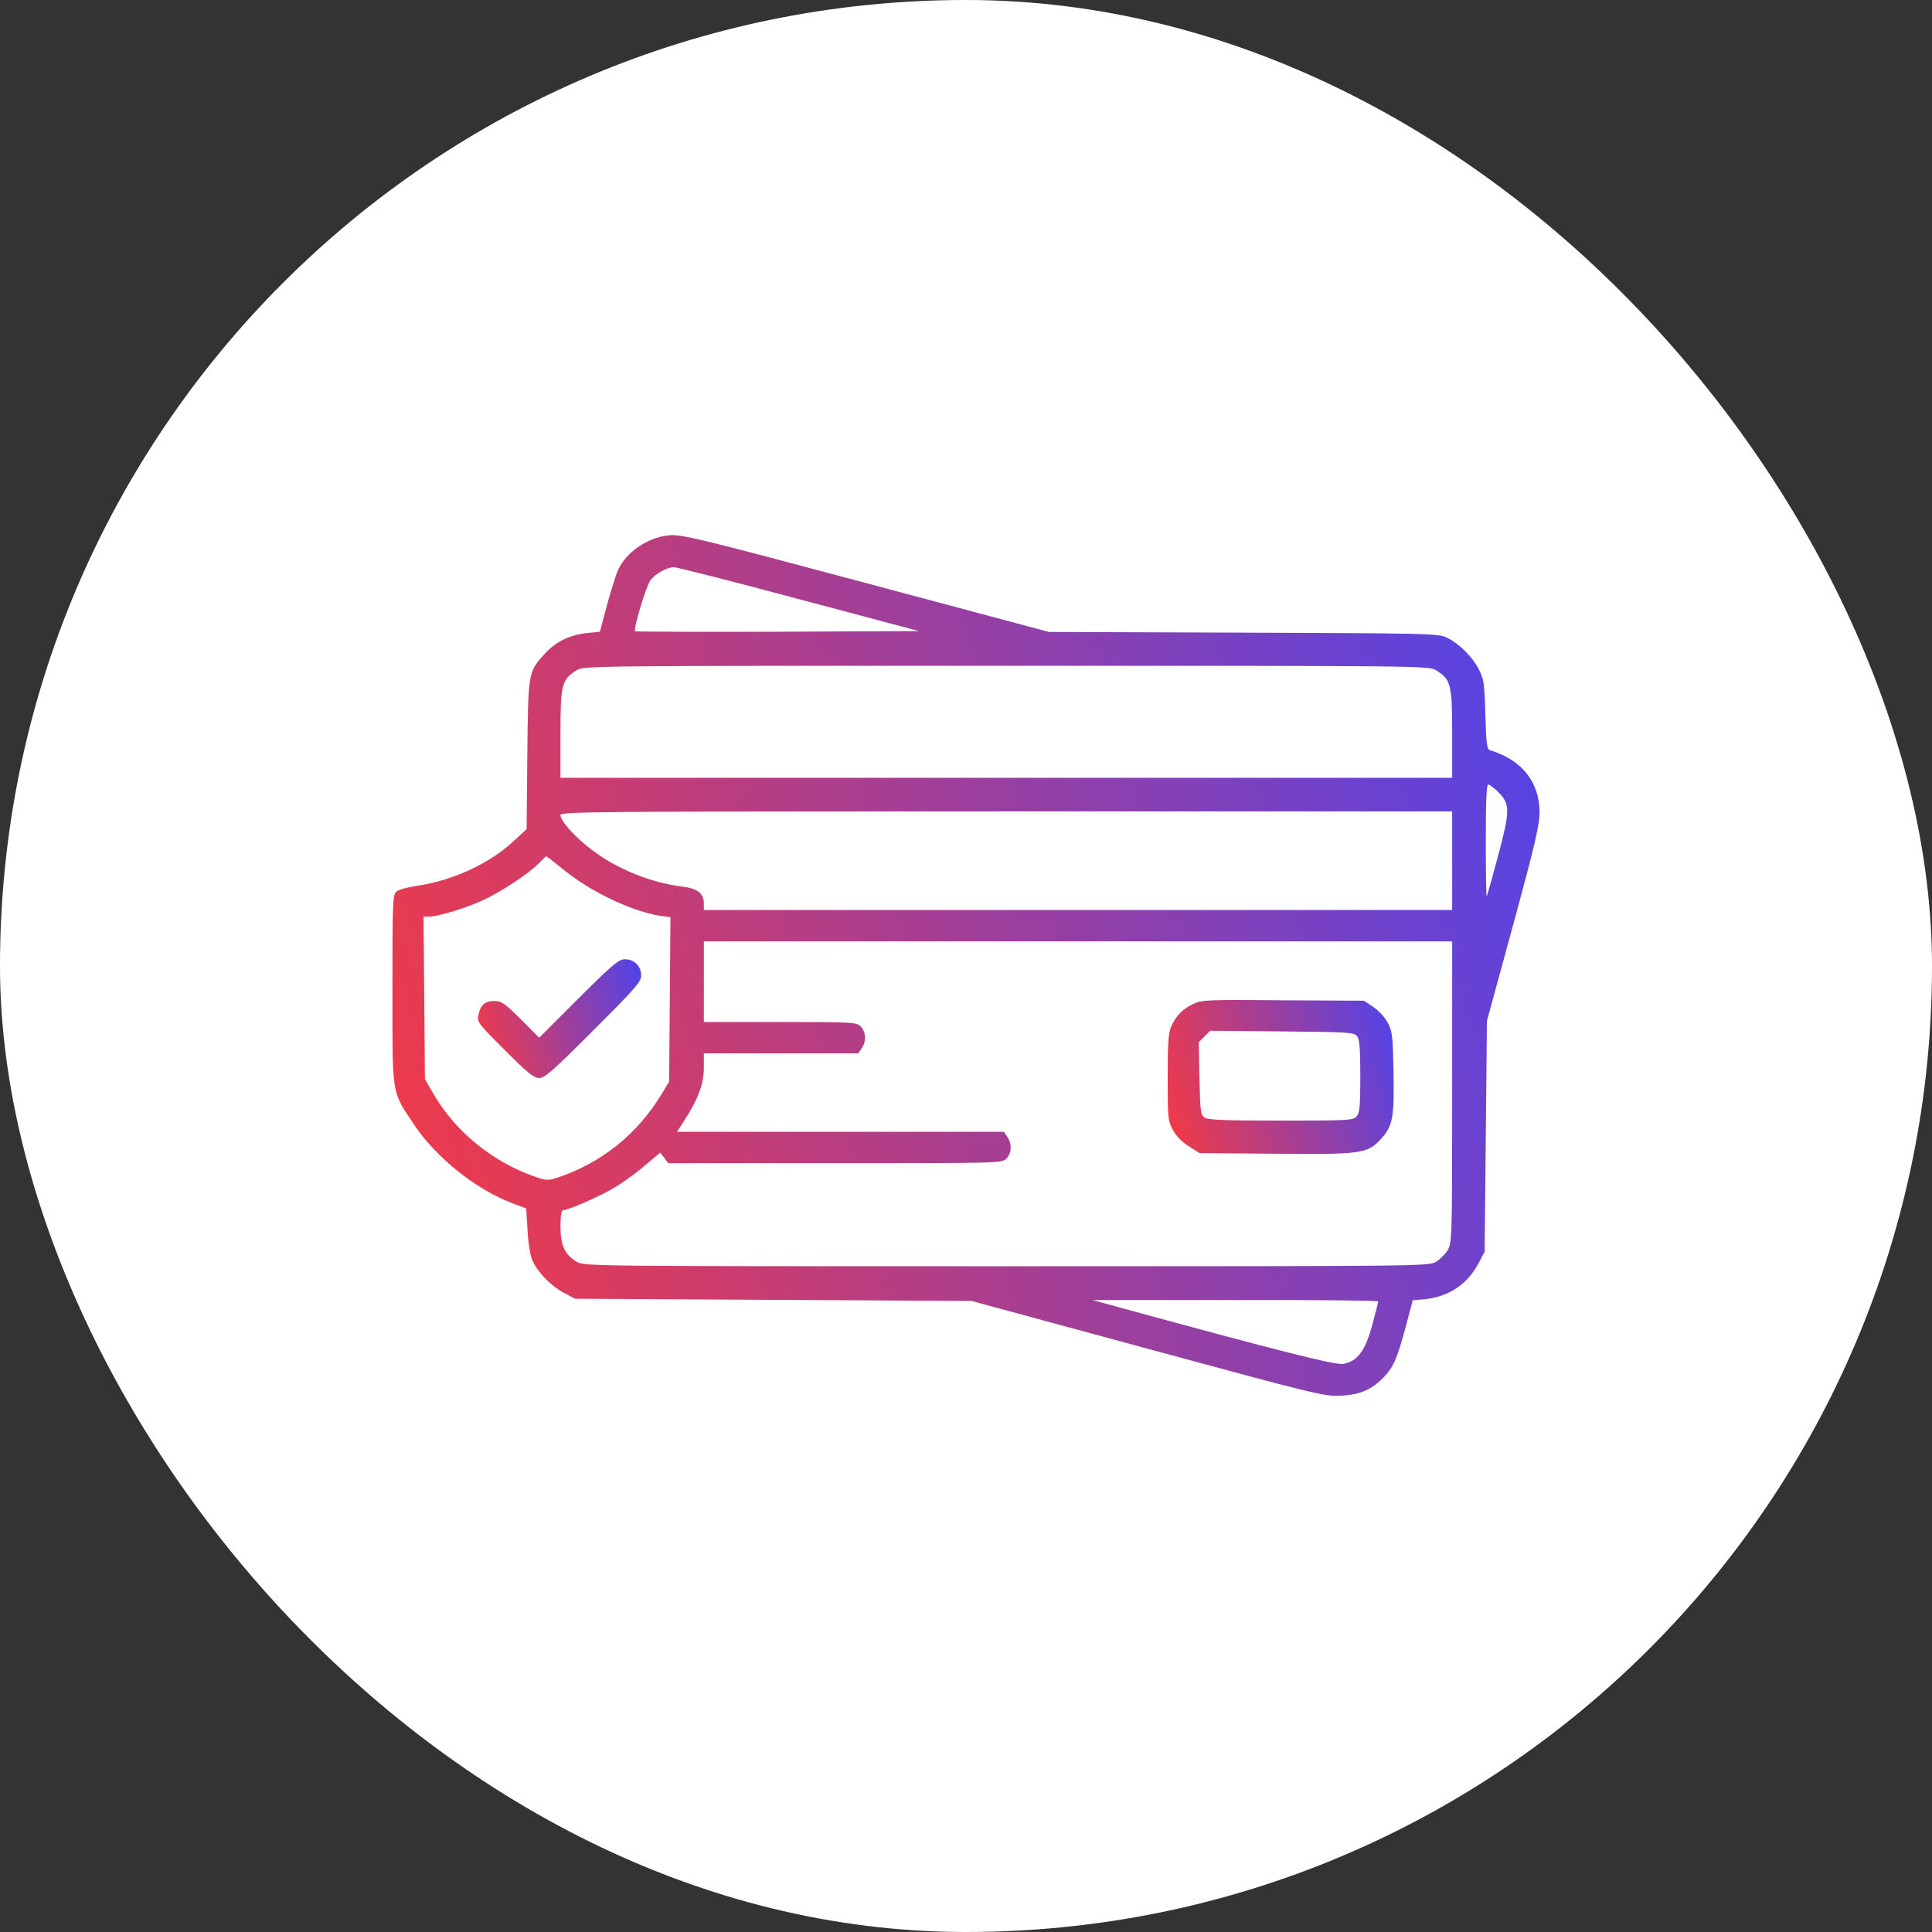 <svg width="64" height="64" viewBox="0 0 64 64" fill="none" xmlns="http://www.w3.org/2000/svg">
<rect x="0" y="0" width="64" height="64" fill="#333333" stroke="none"/>
<rect width="64" height="64" rx="32" fill="white"/>
<g clip-path="url(#clip0_618_882)">
<path d="M22.129 17.735C21.431 17.817 20.748 18.292 20.474 18.878C20.407 19.027 20.244 19.546 20.11 20.036L19.872 20.927L19.442 20.971C18.878 21.031 18.418 21.253 18.054 21.647C17.497 22.255 17.497 22.241 17.468 25.002L17.445 27.465L16.978 27.896C16.184 28.623 14.982 29.173 13.816 29.343C13.512 29.388 13.2 29.469 13.133 29.536C13.007 29.64 13 29.892 13 32.787C13 36.372 12.963 36.112 13.712 37.248C14.454 38.361 15.79 39.422 17.015 39.875L17.431 40.031L17.475 40.743C17.497 41.166 17.564 41.582 17.631 41.745C17.809 42.146 18.24 42.591 18.67 42.821L19.049 43.022L25.617 43.059L32.185 43.096L38.011 44.677C43.563 46.184 43.867 46.258 44.394 46.236C45.033 46.206 45.411 46.05 45.804 45.657C46.153 45.308 46.279 45.026 46.562 43.964L46.799 43.074L47.215 43.037C48.009 42.948 48.61 42.539 48.981 41.842L49.181 41.463L49.219 37.641L49.256 33.819L50.132 30.612C50.851 27.97 51 27.317 51 26.901C50.992 25.899 50.413 25.172 49.36 24.853C49.256 24.816 49.233 24.645 49.204 23.673C49.174 22.619 49.159 22.508 48.981 22.159C48.758 21.736 48.321 21.305 47.905 21.112C47.645 20.986 47.17 20.979 41.188 20.957L34.746 20.934L28.831 19.353C23.145 17.832 22.544 17.683 22.129 17.735ZM26.448 19.843L30.441 20.905L25.751 20.927C23.175 20.934 21.052 20.927 21.038 20.912C20.971 20.853 21.401 19.42 21.542 19.227C21.691 19.019 22.077 18.797 22.314 18.789C22.396 18.782 24.259 19.257 26.448 19.843ZM47.571 22.203C48.061 22.508 48.105 22.664 48.105 24.296V25.766H33.336H18.566V24.296C18.566 22.664 18.611 22.508 19.101 22.203C19.346 22.055 19.509 22.055 33.336 22.055C47.163 22.055 47.326 22.055 47.571 22.203ZM49.627 26.233C50.028 26.634 50.028 26.842 49.627 28.349C49.434 29.069 49.263 29.677 49.248 29.692C49.233 29.707 49.219 28.883 49.219 27.859C49.219 26.545 49.241 25.989 49.3 25.989C49.345 25.989 49.493 26.1 49.627 26.233ZM48.105 28.512V30.145H35.711H23.316V29.922C23.316 29.596 23.108 29.432 22.619 29.373C21.55 29.239 20.436 28.787 19.598 28.148C19.056 27.74 18.566 27.198 18.566 26.998C18.566 26.887 19.672 26.879 33.336 26.879H48.105V28.512ZM18.715 28.846C19.598 29.558 20.956 30.197 21.869 30.338L22.21 30.382L22.188 33.106L22.166 35.83L21.906 36.261C21.112 37.567 19.924 38.524 18.477 39.007C18.158 39.111 18.099 39.111 17.735 38.984C16.355 38.509 15.123 37.522 14.395 36.298L14.076 35.748L14.054 33.062L14.031 30.367H14.202C14.492 30.367 15.449 30.078 16.02 29.811C16.622 29.529 17.535 28.928 17.861 28.586C17.98 28.468 18.084 28.364 18.099 28.364C18.106 28.364 18.388 28.579 18.715 28.846ZM48.105 36.171C48.105 41.025 48.098 41.174 47.957 41.411C47.875 41.545 47.705 41.715 47.571 41.797C47.326 41.946 47.163 41.946 33.336 41.946C19.509 41.946 19.346 41.946 19.101 41.797C18.707 41.56 18.566 41.248 18.566 40.624C18.566 40.291 18.596 40.09 18.648 40.09C18.811 40.09 19.858 39.637 20.333 39.355C20.607 39.192 21.067 38.865 21.349 38.621L21.869 38.183L22.003 38.353L22.136 38.532H27.658C33.091 38.532 33.187 38.532 33.336 38.383C33.514 38.205 33.529 37.886 33.365 37.656L33.254 37.492H27.844H22.426L22.685 37.092C23.138 36.387 23.316 35.889 23.316 35.37V34.895H25.869H28.43L28.541 34.732C28.704 34.502 28.69 34.182 28.512 34.004C28.37 33.863 28.267 33.856 25.84 33.856H23.316V32.52V31.184H35.711H48.105V36.171ZM45.656 43.111C45.656 43.133 45.567 43.489 45.456 43.898C45.226 44.744 44.973 45.093 44.498 45.182C44.239 45.226 42.353 44.751 37.084 43.311L36.193 43.066H40.928C43.526 43.059 45.656 43.081 45.656 43.111Z" fill="url(#paint0_linear_618_882)"/>
<path d="M19.16 33.076L17.861 34.375L17.253 33.766C16.718 33.232 16.607 33.158 16.377 33.158C16.065 33.158 15.917 33.291 15.85 33.618C15.798 33.855 15.835 33.9 16.726 34.791C17.483 35.548 17.683 35.711 17.861 35.711C18.047 35.711 18.322 35.466 19.657 34.13C21.06 32.727 21.238 32.527 21.238 32.312C21.238 32.007 21.016 31.777 20.704 31.777C20.496 31.777 20.303 31.941 19.16 33.076Z" fill="url(#paint1_linear_618_882)"/>
<path d="M39.533 33.254C39.177 33.418 38.947 33.655 38.791 34.019C38.702 34.234 38.68 34.598 38.68 35.696C38.68 37.017 38.687 37.114 38.85 37.425C38.969 37.641 39.147 37.826 39.385 37.975L39.741 38.197L42.22 38.219C45.092 38.249 45.307 38.219 45.753 37.722C46.139 37.299 46.191 37.002 46.161 35.496C46.139 34.308 46.124 34.16 45.968 33.878C45.879 33.7 45.664 33.469 45.493 33.358L45.181 33.15L42.509 33.136C40.031 33.113 39.808 33.121 39.533 33.254ZM44.959 34.331C45.04 34.442 45.062 34.754 45.062 35.666C45.062 36.661 45.04 36.869 44.936 36.987C44.825 37.114 44.647 37.121 42.428 37.121C40.491 37.121 40.016 37.099 39.897 37.017C39.771 36.921 39.756 36.794 39.734 35.718L39.711 34.523L39.897 34.338L40.09 34.145L42.472 34.167C44.728 34.189 44.855 34.197 44.959 34.331Z" fill="url(#paint2_linear_618_882)"/>
</g>
<defs>
<linearGradient id="paint0_linear_618_882" x1="15.939" y1="63.152" x2="62.073" y2="49.544" gradientUnits="userSpaceOnUse">
<stop stop-color="#FF3939"/>
<stop offset="1" stop-color="#4844F2"/>
</linearGradient>
<linearGradient id="paint1_linear_618_882" x1="16.253" y1="38.044" x2="22.78" y2="36.06" gradientUnits="userSpaceOnUse">
<stop stop-color="#FF3939"/>
<stop offset="1" stop-color="#4844F2"/>
</linearGradient>
<linearGradient id="paint2_linear_618_882" x1="39.259" y1="41.254" x2="48.198" y2="38.35" gradientUnits="userSpaceOnUse">
<stop stop-color="#FF3939"/>
<stop offset="1" stop-color="#4844F2"/>
</linearGradient>
<clipPath id="clip0_618_882">
<rect width="38" height="38" fill="white" transform="translate(13 13)"/>
</clipPath>
</defs>
</svg>
